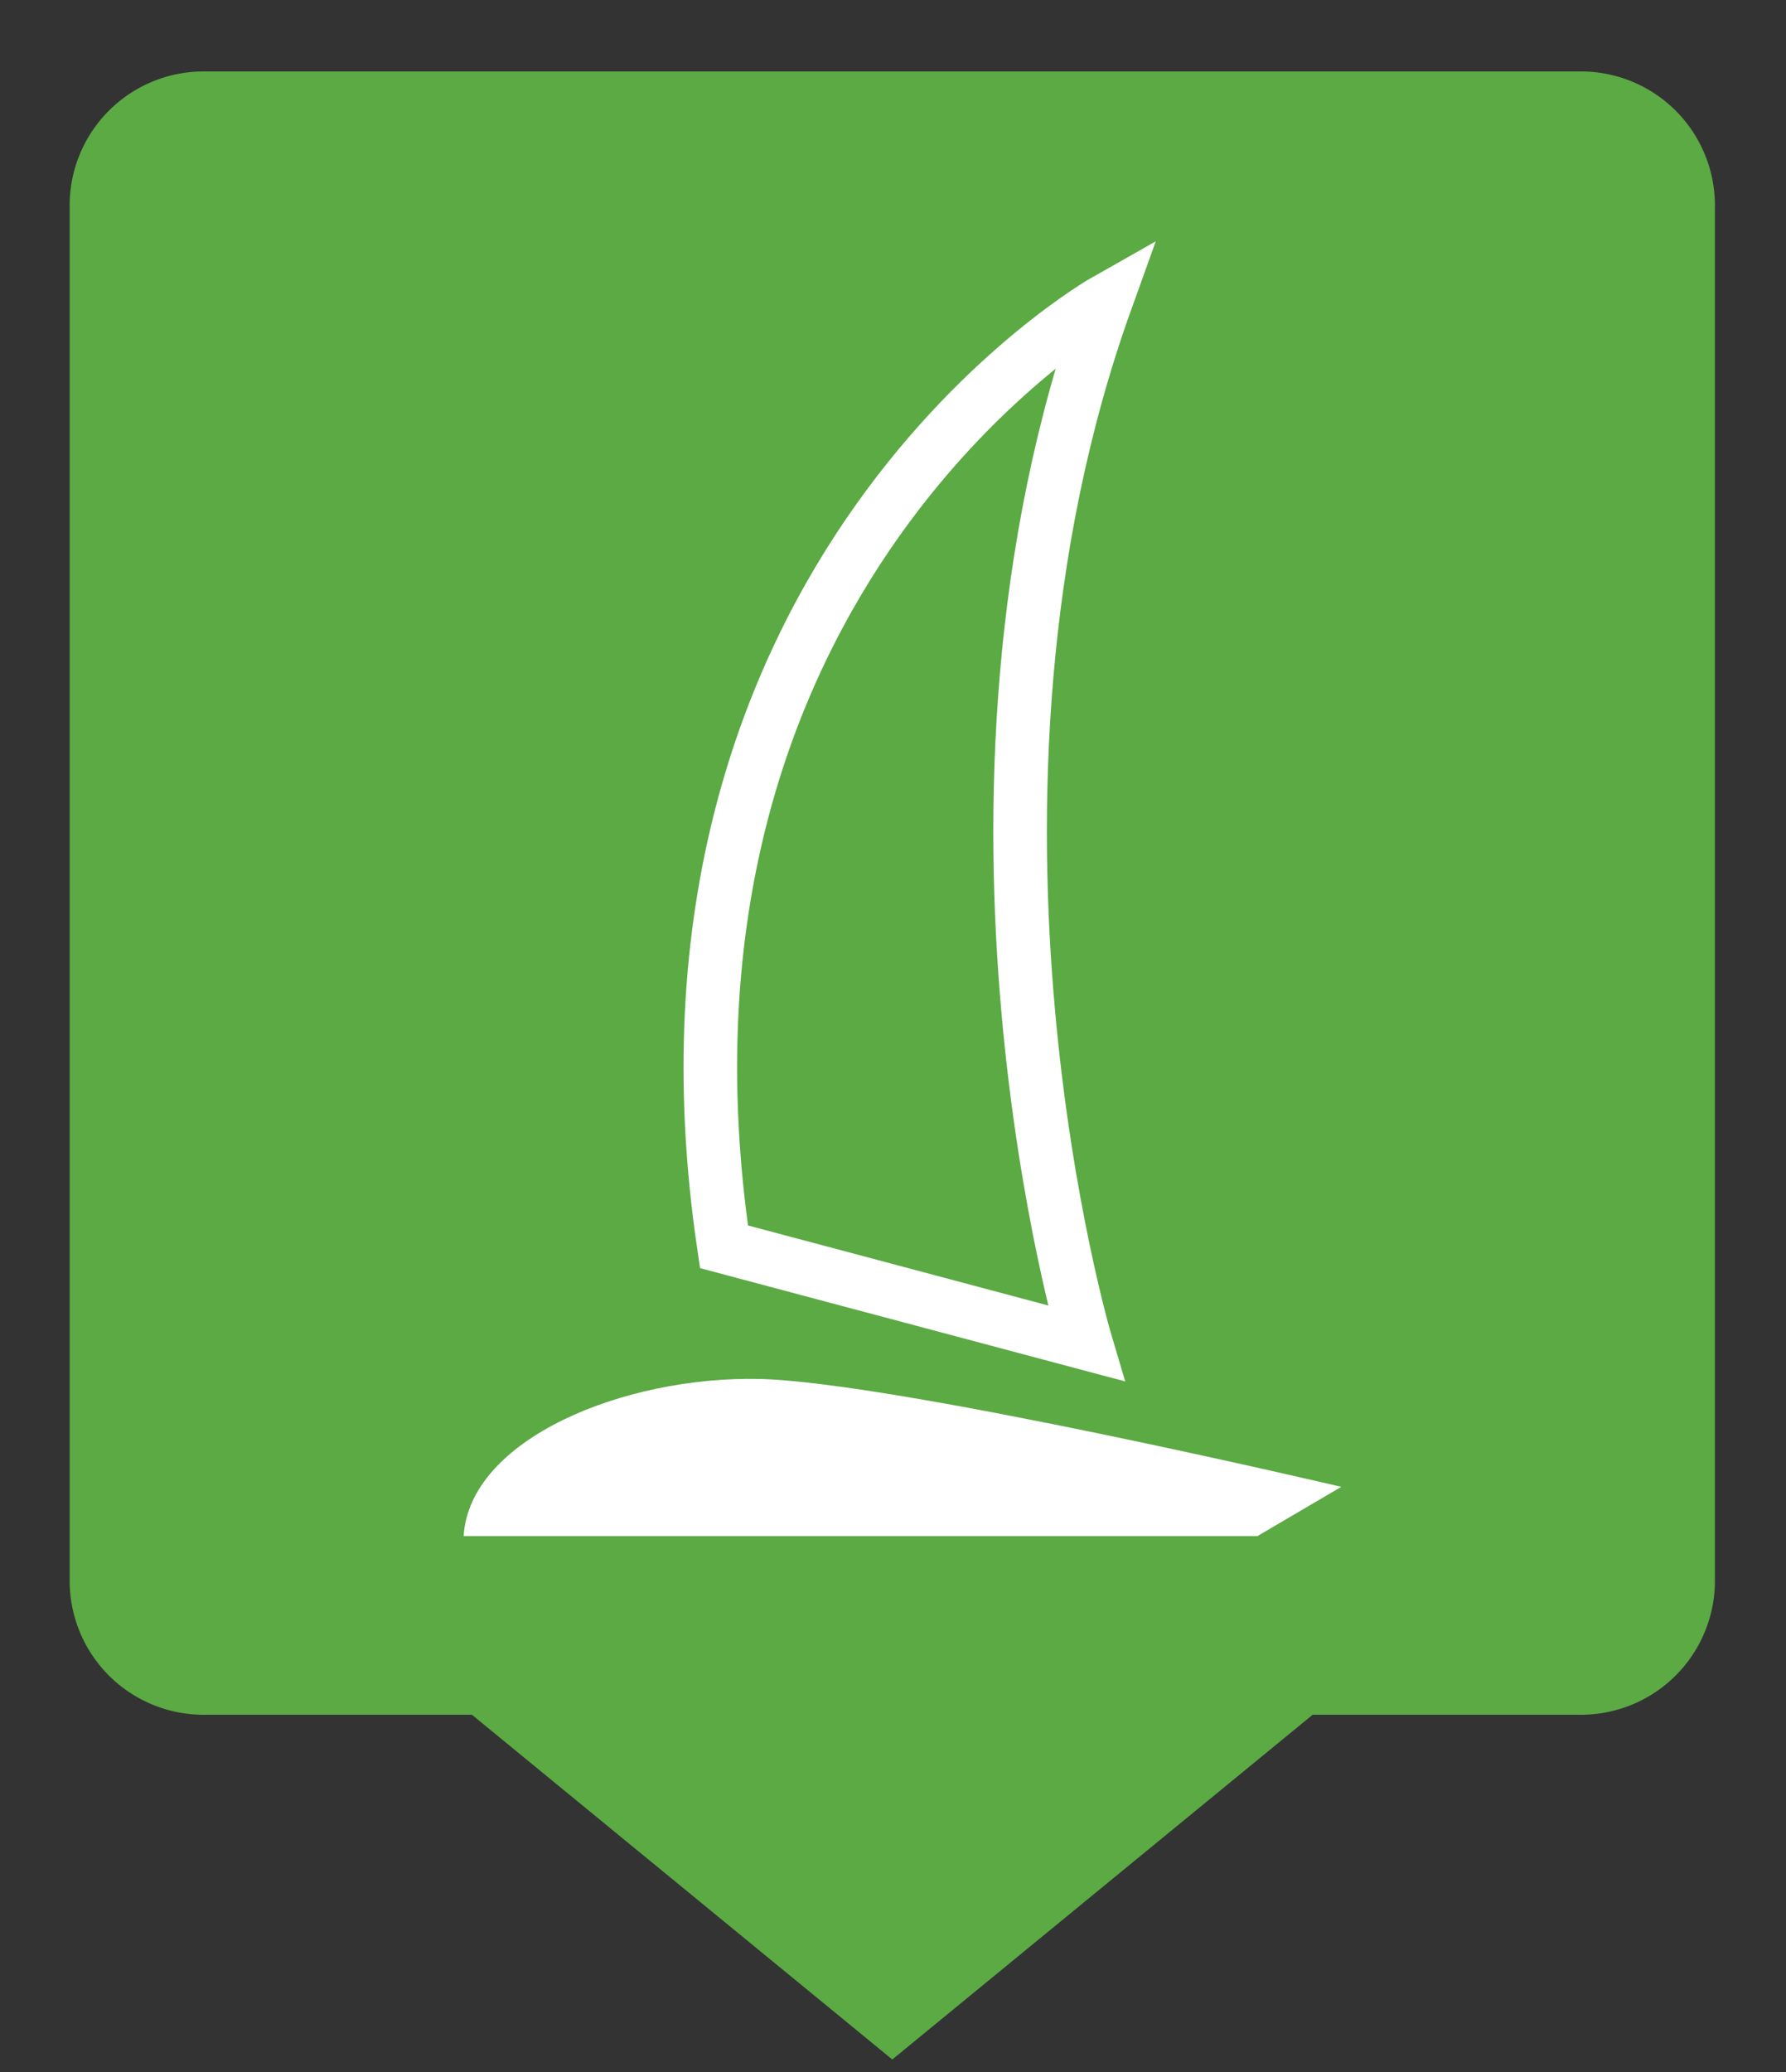 <svg xmlns="http://www.w3.org/2000/svg" viewBox="0 0 50 58"><rect x="0" y="0" width="50" height="58" fill="#333333" stroke="none"/><defs><linearGradient id="Background"><stop offset="0" stop-color="#5baa44" /></linearGradient><linearGradient id="Frame"><stop offset="0" stop-color="#5baa44" /></linearGradient><linearGradient id="Pictogram"><stop offset="0" stop-color="#ffffff" /></linearGradient></defs><path d="m44.2 2.75h-38.5a3 3 0 0 0-3 3v38.5a3 3 0 0 0 3 3h7.78l11.5 9.43 11.5-9.43h7.78a3 3 0 0 0 3-3v-38.5a3 3 0 0 0-3-3z" fill="url(#Background)" stroke="url(#Frame)" stroke-miterlimit="10" stroke-width="1.5" /><path d="m30.4 37.6s-4.5-15.1 0.568-29.2c0 0-13.5 7.62-10.7 26.5z" fill="none" stroke="url(#Pictogram)" stroke-miterlimit="10" stroke-width="1.5" /><path d="m12.9 43h22.3l2.35-1.38s-12.5-2.94-16.3-3.02-8.11 1.69-8.27 4.4z" fill="url(#Pictogram)" /></svg>